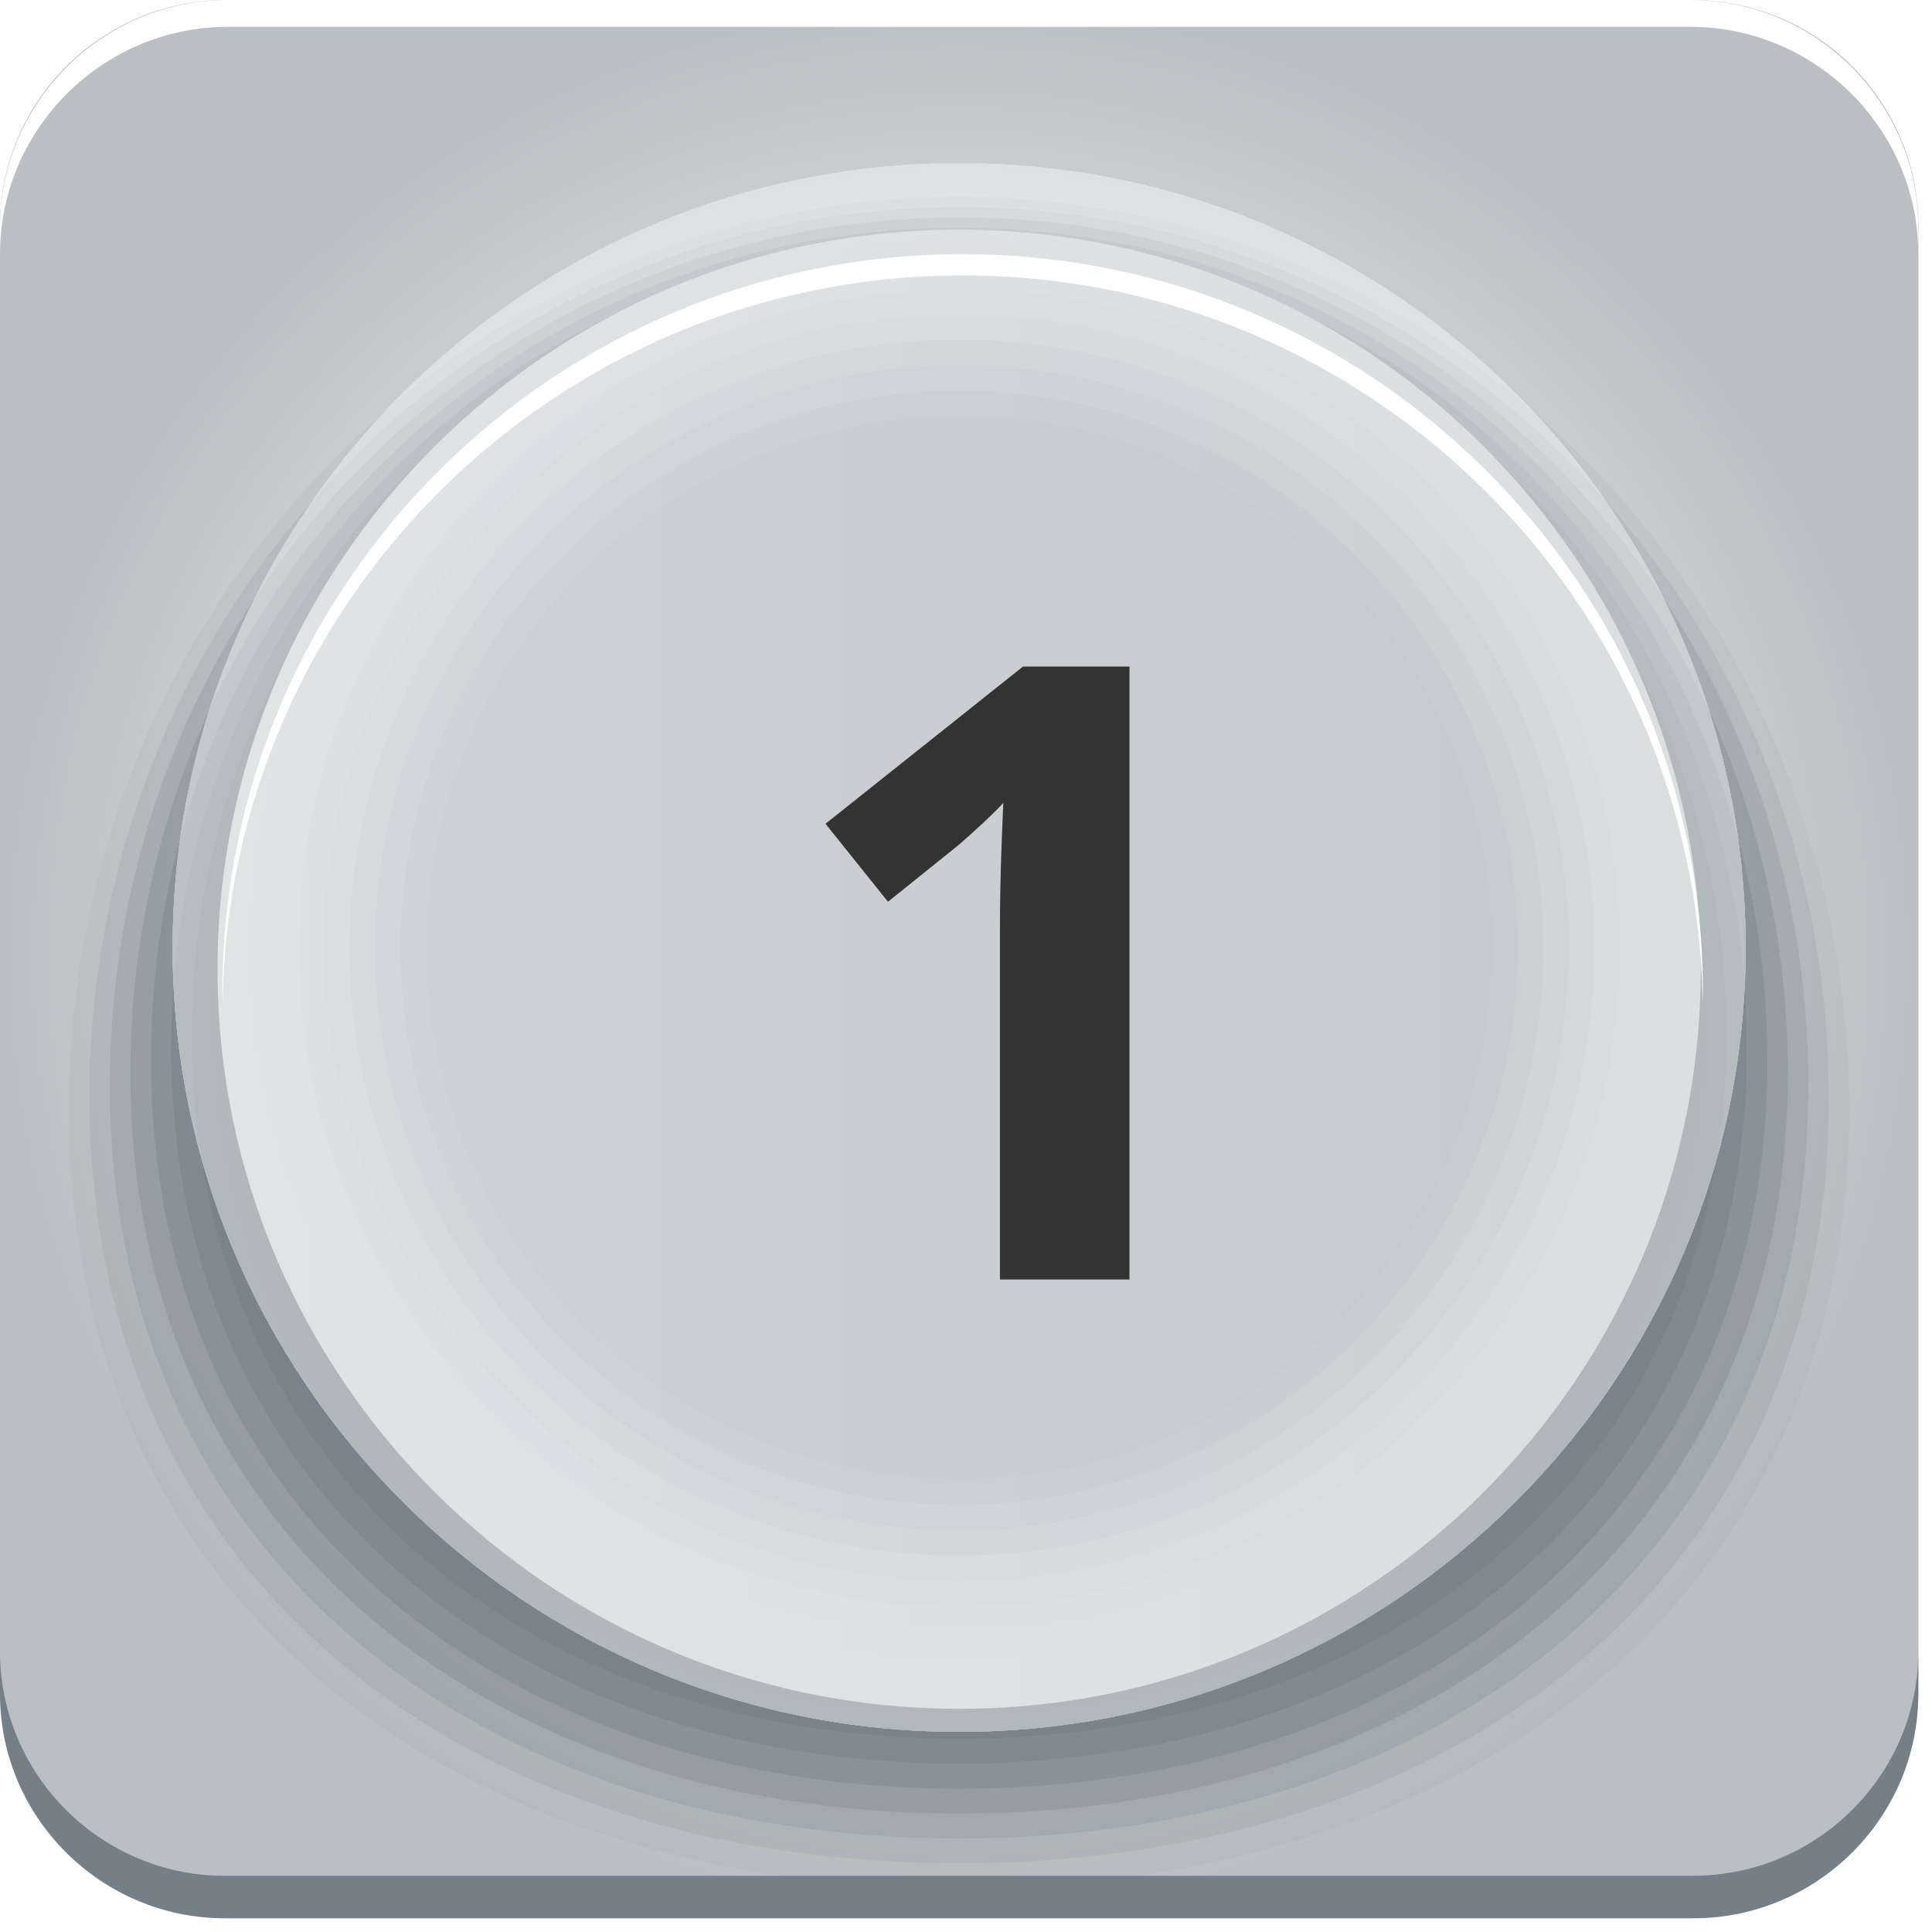 <svg width="63" height="63" viewBox="0 0 63 63" fill="none" xmlns="http://www.w3.org/2000/svg">
<g clip-path="url(#clip0_7_1092)">
<path d="M7.385 0H55.173C59.247 0 62.558 3.302 62.558 7.365V55.02C62.558 59.083 59.247 62.385 55.173 62.385H7.385C3.311 62.38 0 59.083 0 55.02V7.365C0 3.302 3.311 0 7.385 0Z" fill="url(#paint0_radial_7_1092)"/>
<path d="M55.222 61.169H7.331C3.301 61.169 0 57.877 0 53.854V55.243C0 59.266 3.301 62.553 7.331 62.553H55.222C59.257 62.553 62.553 59.261 62.553 55.243V53.854C62.553 57.877 59.252 61.164 55.222 61.164V61.169Z" fill="#747F88"/>
<path d="M55.118 0H7.435C3.346 0 0 3.337 0 7.414V8.289C0 4.211 3.346 0.875 7.435 0.875H55.118C59.207 0.875 62.553 4.211 62.553 8.289V7.414C62.553 3.337 59.207 0 55.118 0Z" fill="white"/>
<path opacity="0.08" d="M60.303 36.182C60.303 52.598 47.386 61.569 31.277 61.569C15.168 61.569 2.25 52.598 2.25 36.182C2.25 19.767 15.168 6.421 31.277 6.421C47.386 6.421 60.303 19.767 60.303 36.182Z" fill="#747F88"/>
<path opacity="0.15" d="M59.639 35.782C59.639 51.773 47.103 60.759 31.282 60.759C15.46 60.759 2.919 51.773 2.919 35.782C2.919 19.792 15.455 6.757 31.277 6.757C47.098 6.757 59.634 19.792 59.634 35.782H59.639Z" fill="#747F88"/>
<path opacity="0.23" d="M58.969 35.382C58.969 50.947 46.811 59.948 31.276 59.948C15.742 59.948 3.584 50.942 3.584 35.382C3.584 19.821 15.742 7.093 31.276 7.093C46.811 7.093 58.969 19.816 58.969 35.382Z" fill="#747F88"/>
<path opacity="0.31" d="M58.3 34.981C58.3 50.117 46.518 59.138 31.277 59.138C16.035 59.138 4.253 50.117 4.253 34.981C4.253 19.846 16.035 7.429 31.277 7.429C46.518 7.429 58.3 19.846 58.3 34.981Z" fill="#747F88"/>
<path opacity="0.38" d="M57.636 34.581C57.636 49.291 46.236 58.327 31.282 58.327C16.327 58.327 4.922 49.291 4.922 34.581C4.922 19.871 16.322 7.765 31.277 7.765C46.231 7.765 57.631 19.871 57.631 34.581H57.636Z" fill="#747F88"/>
<path opacity="0.46" d="M56.967 34.176C56.967 48.461 45.943 57.506 31.277 57.506C16.61 57.506 5.586 48.461 5.586 34.176C5.586 19.89 16.61 8.097 31.277 8.097C45.943 8.097 56.967 19.89 56.967 34.176Z" fill="#747F88"/>
<path opacity="0.54" d="M56.298 33.775C56.298 47.63 45.656 56.696 31.277 56.696C16.897 56.696 6.255 47.635 6.255 33.775C6.255 19.915 16.897 8.433 31.277 8.433C45.656 8.433 56.298 19.92 56.298 33.775Z" fill="#747F88"/>
<path opacity="0.62" d="M55.634 33.375C55.634 46.805 45.368 55.885 31.282 55.885C17.195 55.885 6.924 46.805 6.924 33.375C6.924 19.945 17.19 8.769 31.277 8.769C45.363 8.769 55.629 19.945 55.629 33.375H55.634Z" fill="#747F88"/>
<path opacity="0.69" d="M54.965 32.974C54.965 45.979 45.076 55.075 31.277 55.075C17.477 55.075 7.589 45.979 7.589 32.974C7.589 19.97 17.477 9.105 31.277 9.105C45.076 9.105 54.965 19.97 54.965 32.974Z" fill="#747F88"/>
<path opacity="0.77" d="M54.295 32.574C54.295 45.154 44.788 54.264 31.277 54.264C17.765 54.264 8.258 45.154 8.258 32.574C8.258 19.994 17.765 9.441 31.277 9.441C44.788 9.441 54.295 19.999 54.295 32.574Z" fill="#747F88"/>
<path opacity="0.85" d="M53.631 32.174C53.631 44.324 44.501 53.453 31.282 53.453C18.062 53.453 8.932 44.324 8.932 32.174C8.932 20.024 18.057 9.777 31.277 9.777C44.496 9.777 53.626 20.024 53.626 32.174H53.631Z" fill="#747F88"/>
<path opacity="0.92" d="M52.962 31.773C52.962 43.498 44.214 52.642 31.277 52.642C18.34 52.642 9.591 43.498 9.591 31.773C9.591 20.049 18.345 10.108 31.277 10.108C44.209 10.108 52.962 20.044 52.962 31.768V31.773Z" fill="#747F88"/>
<path d="M52.293 31.373C52.293 42.673 43.921 51.832 31.276 51.832C18.632 51.832 10.26 42.673 10.26 31.373C10.26 20.073 18.632 10.444 31.276 10.444C43.921 10.444 52.293 20.073 52.293 31.368V31.373Z" fill="#747F88"/>
<path d="M31.277 55.722C44.633 55.722 55.46 44.925 55.46 31.605C55.46 18.286 44.633 7.489 31.277 7.489C17.92 7.489 7.093 18.286 7.093 31.605C7.093 44.925 17.92 55.722 31.277 55.722Z" fill="url(#paint1_linear_7_1092)"/>
<g opacity="0.45">
<path opacity="0.1" d="M31.277 48.238C21.675 48.238 13.893 40.478 13.893 30.903C13.893 21.329 21.675 13.568 31.277 13.568C40.878 13.568 48.66 21.329 48.66 30.903C48.66 40.478 40.878 48.238 31.277 48.238ZM31.277 5.324C17.11 5.324 5.631 16.776 5.631 30.898C5.631 45.02 17.115 56.473 31.277 56.473C45.438 56.473 56.922 45.02 56.922 30.898C56.922 16.776 45.443 5.324 31.277 5.324Z" fill="#F7FBFA"/>
<path opacity="0.2" d="M31.277 49.069C21.215 49.069 13.061 40.938 13.061 30.903C13.061 20.869 21.22 12.738 31.277 12.738C41.334 12.738 49.492 20.869 49.492 30.903C49.492 40.938 41.339 49.069 31.277 49.069ZM31.277 5.324C17.11 5.324 5.631 16.776 5.631 30.898C5.631 45.02 17.115 56.473 31.277 56.473C45.438 56.473 56.922 45.02 56.922 30.898C56.922 16.776 45.443 5.324 31.277 5.324Z" fill="#F7FBFA"/>
<path opacity="0.3" d="M31.277 49.894C20.759 49.894 12.228 41.392 12.228 30.898C12.228 20.405 20.759 11.908 31.277 11.908C41.795 11.908 50.325 20.41 50.325 30.903C50.325 41.397 41.8 49.899 31.277 49.899V49.894ZM31.277 5.324C17.11 5.324 5.631 16.776 5.631 30.898C5.631 45.02 17.115 56.473 31.277 56.473C45.438 56.473 56.922 45.02 56.922 30.898C56.922 16.776 45.443 5.324 31.277 5.324Z" fill="#F7FBFA"/>
<path opacity="0.4" d="M31.277 50.725C20.297 50.725 11.4 41.847 11.4 30.903C11.4 19.96 20.297 11.077 31.277 11.077C42.256 11.077 51.153 19.955 51.153 30.898C51.153 41.842 42.251 50.72 31.277 50.72V50.725ZM31.277 5.324C17.11 5.324 5.631 16.776 5.631 30.898C5.631 45.02 17.115 56.473 31.277 56.473C45.438 56.473 56.922 45.02 56.922 30.898C56.922 16.776 45.443 5.324 31.277 5.324Z" fill="#F7FBFA"/>
<path opacity="0.5" d="M31.277 51.555C19.837 51.555 10.568 42.307 10.568 30.903C10.568 19.5 19.841 10.252 31.277 10.252C42.712 10.252 51.986 19.5 51.986 30.903C51.986 42.307 42.712 51.555 31.277 51.555ZM31.277 5.324C17.11 5.324 5.631 16.776 5.631 30.898C5.631 45.02 17.115 56.473 31.277 56.473C45.438 56.473 56.922 45.02 56.922 30.898C56.922 16.776 45.443 5.324 31.277 5.324Z" fill="#F7FBFA"/>
<path opacity="0.6" d="M31.277 52.386C19.381 52.386 9.735 42.767 9.735 30.903C9.735 19.04 19.381 9.421 31.277 9.421C43.173 9.421 52.818 19.04 52.818 30.903C52.818 42.767 43.173 52.386 31.277 52.386ZM31.277 5.324C17.11 5.324 5.631 16.776 5.631 30.898C5.631 45.02 17.115 56.473 31.277 56.473C45.438 56.473 56.922 45.02 56.922 30.898C56.922 16.776 45.443 5.324 31.277 5.324Z" fill="#F7FBFA"/>
<path opacity="0.7" d="M31.277 53.211C18.92 53.211 8.902 43.221 8.902 30.898C8.902 18.576 18.92 8.591 31.277 8.591C43.633 8.591 53.651 18.581 53.651 30.903C53.651 43.226 43.633 53.216 31.277 53.216V53.211ZM31.277 5.324C17.11 5.324 5.631 16.776 5.631 30.898C5.631 45.02 17.115 56.473 31.277 56.473C45.438 56.473 56.922 45.02 56.922 30.898C56.922 16.776 45.443 5.324 31.277 5.324Z" fill="#F7FBFA"/>
<path opacity="0.8" d="M31.277 54.041C18.459 54.041 8.074 43.681 8.074 30.903C8.074 18.126 18.464 7.76 31.277 7.76C44.09 7.76 54.479 18.121 54.479 30.898C54.479 43.676 44.09 54.036 31.277 54.036V54.041ZM31.277 5.324C17.11 5.324 5.631 16.776 5.631 30.898C5.631 45.02 17.115 56.473 31.277 56.473C45.438 56.473 56.922 45.02 56.922 30.898C56.922 16.776 45.443 5.324 31.277 5.324Z" fill="#F7FBFA"/>
<path opacity="0.9" d="M31.277 54.872C18.003 54.872 7.242 44.141 7.242 30.903C7.242 17.666 18.003 6.93 31.277 6.93C44.55 6.93 55.312 17.661 55.312 30.898C55.312 44.136 44.55 54.867 31.277 54.867V54.872ZM31.277 5.324C17.11 5.324 5.631 16.776 5.631 30.898C5.631 45.02 17.115 56.473 31.277 56.473C45.438 56.473 56.922 45.02 56.922 30.898C56.922 16.776 45.443 5.324 31.277 5.324Z" fill="#F7FBFA"/>
<path d="M31.277 55.702C17.542 55.702 6.409 44.6 6.409 30.903C6.409 17.206 17.542 6.105 31.277 6.105C45.011 6.105 56.144 17.206 56.144 30.903C56.144 44.6 45.011 55.702 31.277 55.702ZM31.277 5.324C17.11 5.324 5.631 16.776 5.631 30.898C5.631 45.02 17.115 56.473 31.277 56.473C45.438 56.473 56.922 45.02 56.922 30.898C56.922 16.776 45.443 5.324 31.277 5.324Z" fill="#F7FBFA"/>
</g>
<path d="M31.391 8.981C44.605 8.981 55.336 19.574 55.52 32.708C55.52 32.594 55.53 32.475 55.53 32.362C55.53 19.065 44.724 8.289 31.391 8.289C18.057 8.289 7.252 19.065 7.252 32.362C7.252 32.48 7.257 32.594 7.261 32.708C7.45 19.574 18.176 8.981 31.391 8.981Z" fill="white"/>
<g filter="url(#filter0_d_7_1092)">
<path d="M34.831 40.723H30.607V29.157C30.607 28.838 30.611 28.446 30.62 27.981C30.63 27.507 30.643 27.024 30.661 26.532C30.68 26.031 30.698 25.579 30.716 25.178C30.616 25.297 30.411 25.502 30.101 25.794C29.8 26.076 29.517 26.331 29.253 26.559L26.956 28.405L24.919 25.862L31.359 20.735H34.831V40.723Z" fill="#343333"/>
</g>
</g>
<defs>
<filter id="filter0_d_7_1092" x="24.919" y="20.735" width="12.912" height="21.988" filterUnits="userSpaceOnUse" color-interpolation-filters="sRGB">
<feFlood flood-opacity="0" result="BackgroundImageFix"/>
<feColorMatrix in="SourceAlpha" type="matrix" values="0 0 0 0 0 0 0 0 0 0 0 0 0 0 0 0 0 0 127 0" result="hardAlpha"/>
<feOffset dx="2" dy="1"/>
<feGaussianBlur stdDeviation="0.5"/>
<feComposite in2="hardAlpha" operator="out"/>
<feColorMatrix type="matrix" values="0 0 0 0 0.969 0 0 0 0 0.984 0 0 0 0 0.98 0 0 0 1 0"/>
<feBlend mode="normal" in2="BackgroundImageFix" result="effect1_dropShadow_7_1092"/>
<feBlend mode="normal" in="SourceGraphic" in2="effect1_dropShadow_7_1092" result="shape"/>
</filter>
<radialGradient id="paint0_radial_7_1092" cx="0" cy="0" r="1" gradientUnits="userSpaceOnUse" gradientTransform="translate(31.277 31.19) scale(31.277 31.19)">
<stop offset="0.3" stop-color="#E6E7E8"/>
<stop offset="0.5" stop-color="#DFE0E2"/>
<stop offset="0.78" stop-color="#CCD0D2"/>
<stop offset="1" stop-color="#BABFC3"/>
</radialGradient>
<linearGradient id="paint1_linear_7_1092" x1="7.093" y1="31.605" x2="55.46" y2="31.605" gradientUnits="userSpaceOnUse">
<stop stop-color="#CFD1D6"/>
<stop offset="0.72" stop-color="#C8CBCF"/>
<stop offset="1" stop-color="#C4C8CC"/>
</linearGradient>
<clipPath id="clip0_7_1092">
<rect width="62.553" height="62.553" fill="white"/>
</clipPath>
</defs>
</svg>

